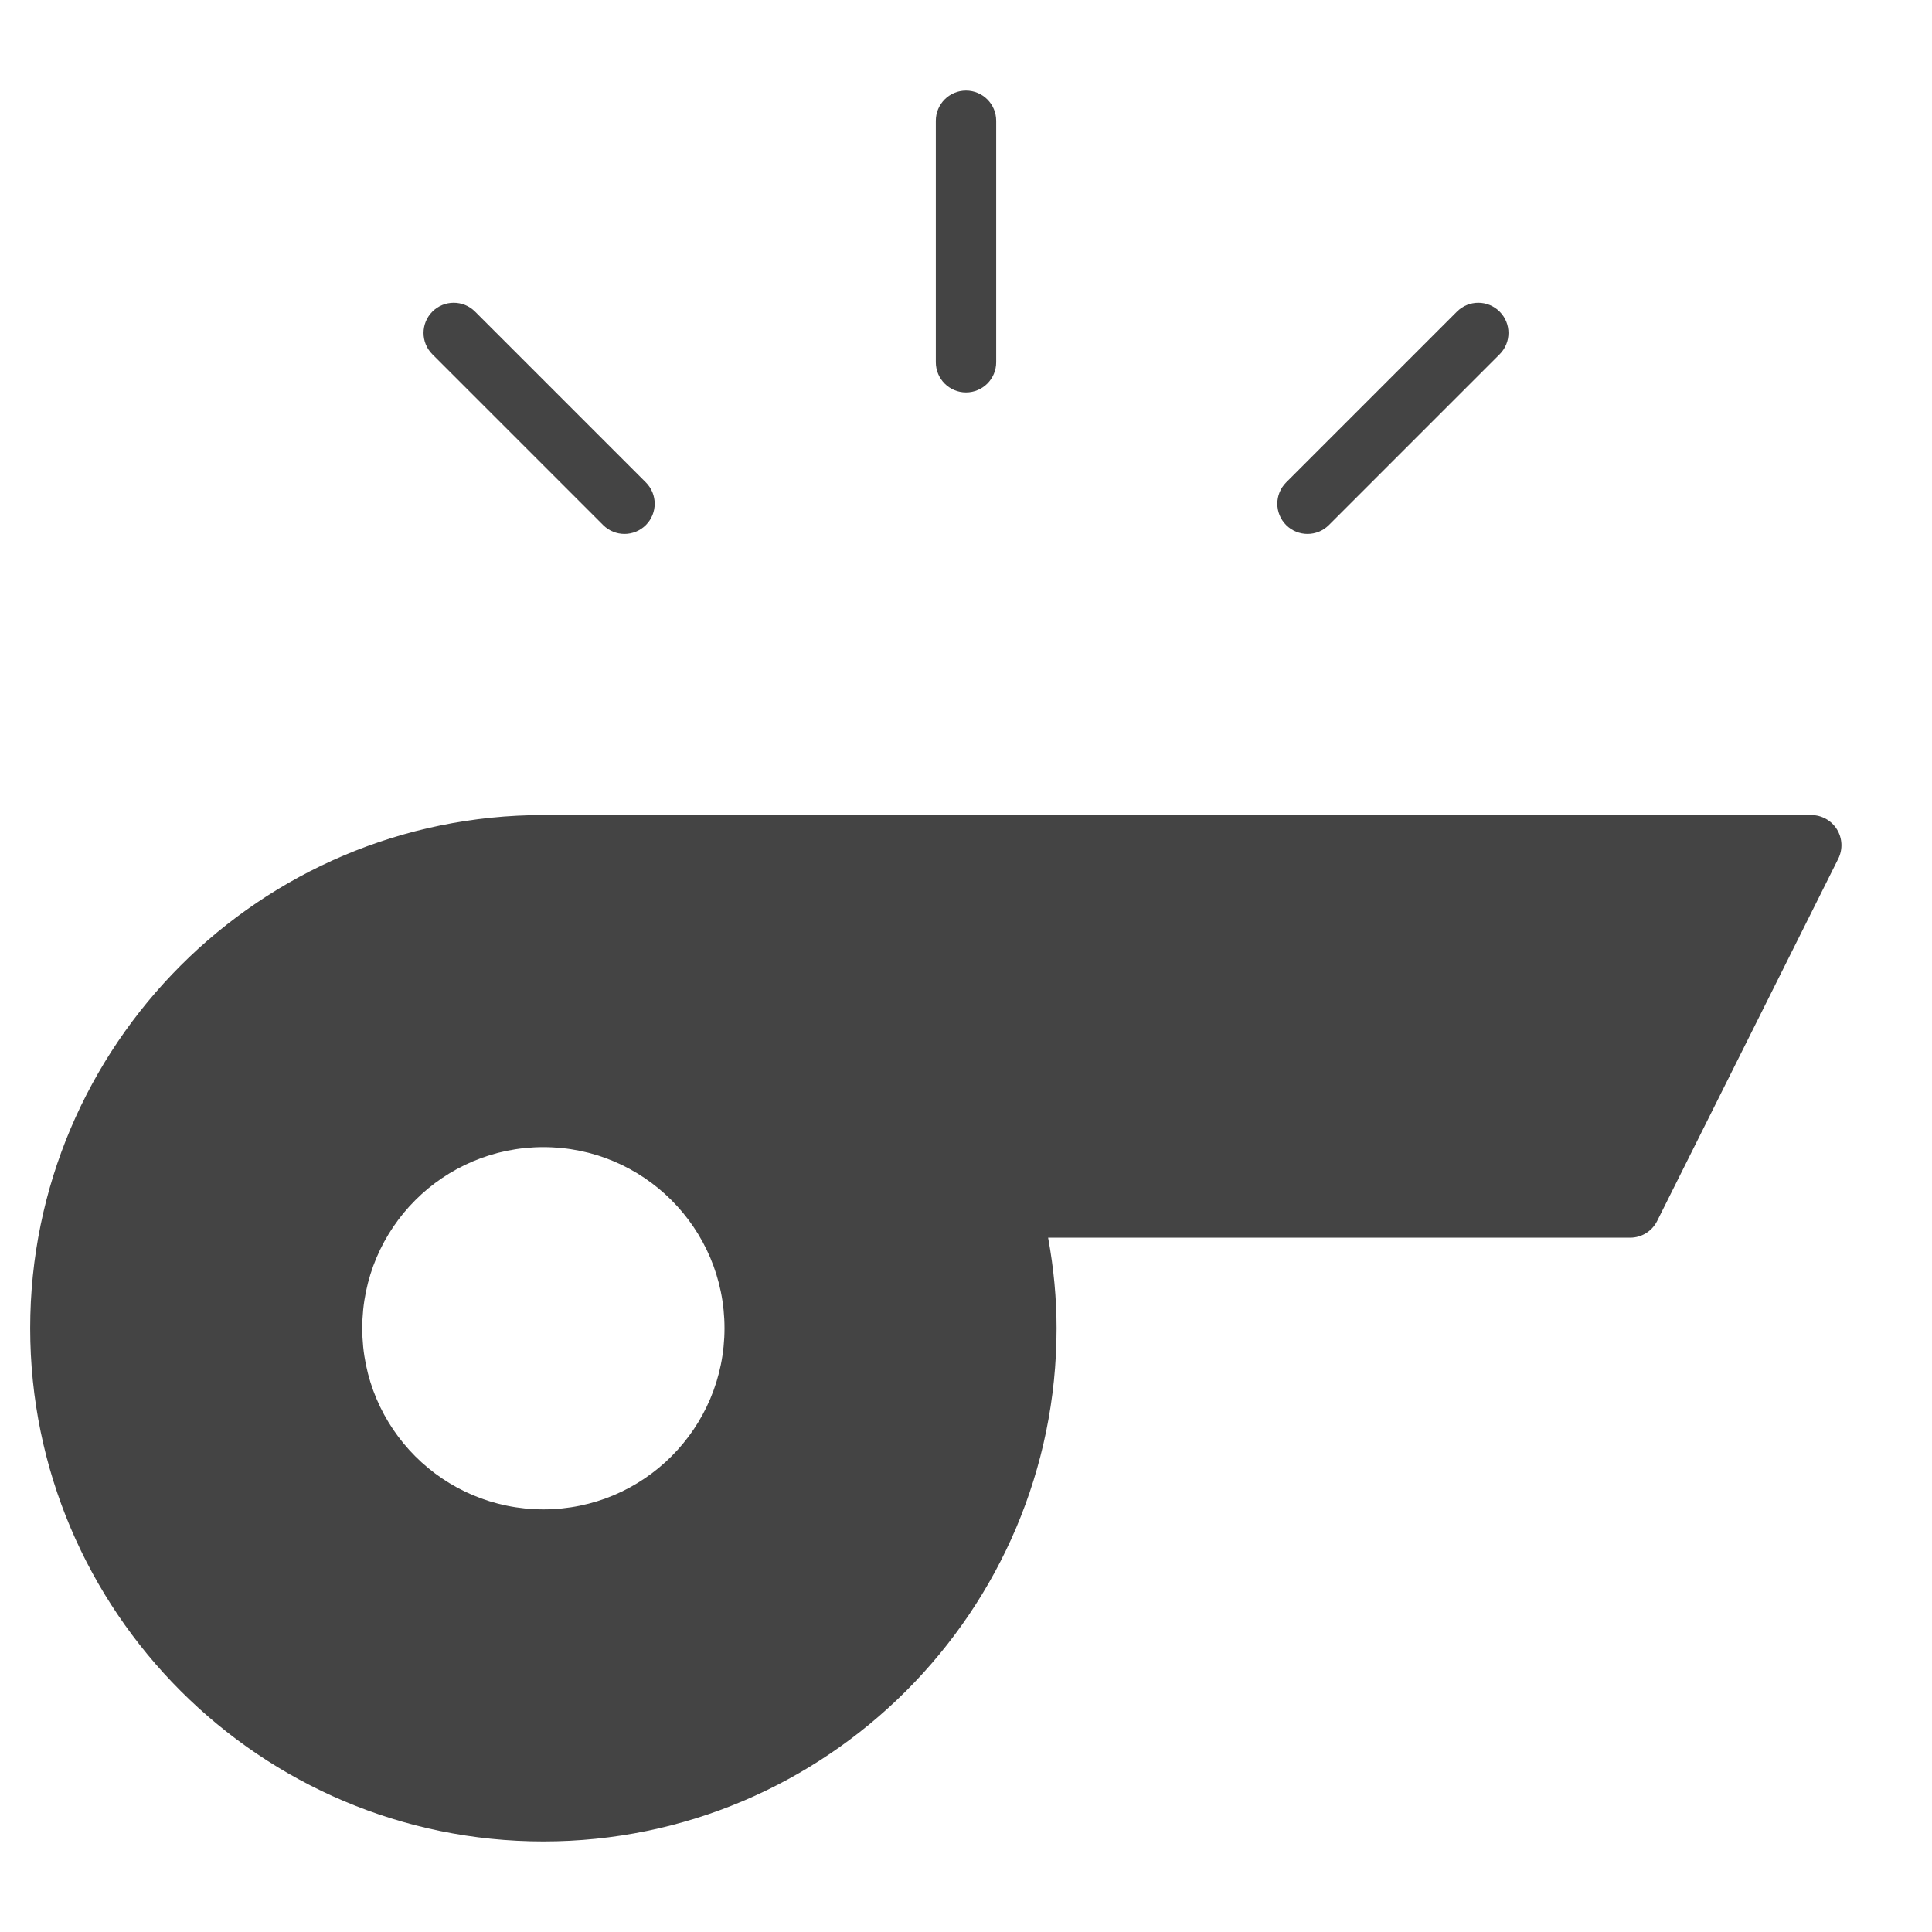 <?xml version="1.0" encoding="utf-8"?>
<!-- Generator: Adobe Illustrator 19.1.0, SVG Export Plug-In . SVG Version: 6.00 Build 0)  -->
<!DOCTYPE svg PUBLIC "-//W3C//DTD SVG 1.1//EN" "http://www.w3.org/Graphics/SVG/1.1/DTD/svg11.dtd">
<svg version="1.1" id="Layer_1" xmlns="http://www.w3.org/2000/svg" xmlns:xlink="http://www.w3.org/1999/xlink" x="0px" y="0px"
	 width="64px" height="64px" viewBox="0 0 64 64" enable-background="new 0 0 64 64" xml:space="preserve">
<path data-color="color-2" fill="#444444" d="M32,13c-0.552,0-1-0.448-1-1V4c0-0.552,0.448-1,1-1s1,0.448,1,1v8
	C33,12.552,32.552,13,32,13z"/>
<path data-color="color-2" fill="#444444" d="M43.313,17.687c-0.256,0-0.512-0.098-0.707-0.293
	c-0.391-0.391-0.391-1.023,0-1.414l5.657-5.657c0.391-0.391,1.023-0.391,1.414,0
	s0.391,1.023,0,1.414l-5.657,5.657C43.825,17.589,43.569,17.687,43.313,17.687z"/>
<path data-color="color-2" fill="#444444" d="M20.687,17.687c-0.256,0-0.512-0.098-0.707-0.293
	l-5.657-5.657c-0.391-0.391-0.391-1.023,0-1.414s1.023-0.391,1.414,0l5.657,5.657
	c0.391,0.391,0.391,1.023,0,1.414C21.198,17.589,20.942,17.687,20.687,17.687z"/>
<path fill="#444444" d="M60.851,27.474C60.668,27.18,60.347,27,60,27H18C8.626,27,1,34.626,1,44
	s7.626,17,17,17s17-7.626,17-17c0-0.985-0.094-1.99-0.28-3H54
	c0.379,0,0.725-0.214,0.895-0.553l6-12C61.049,28.137,61.033,27.769,60.851,27.474z
	 M18,50c-3.314,0-6-2.686-6-6s2.686-6,6-6s6,2.686,6,6S21.314,50,18,50z"/>
</svg>
